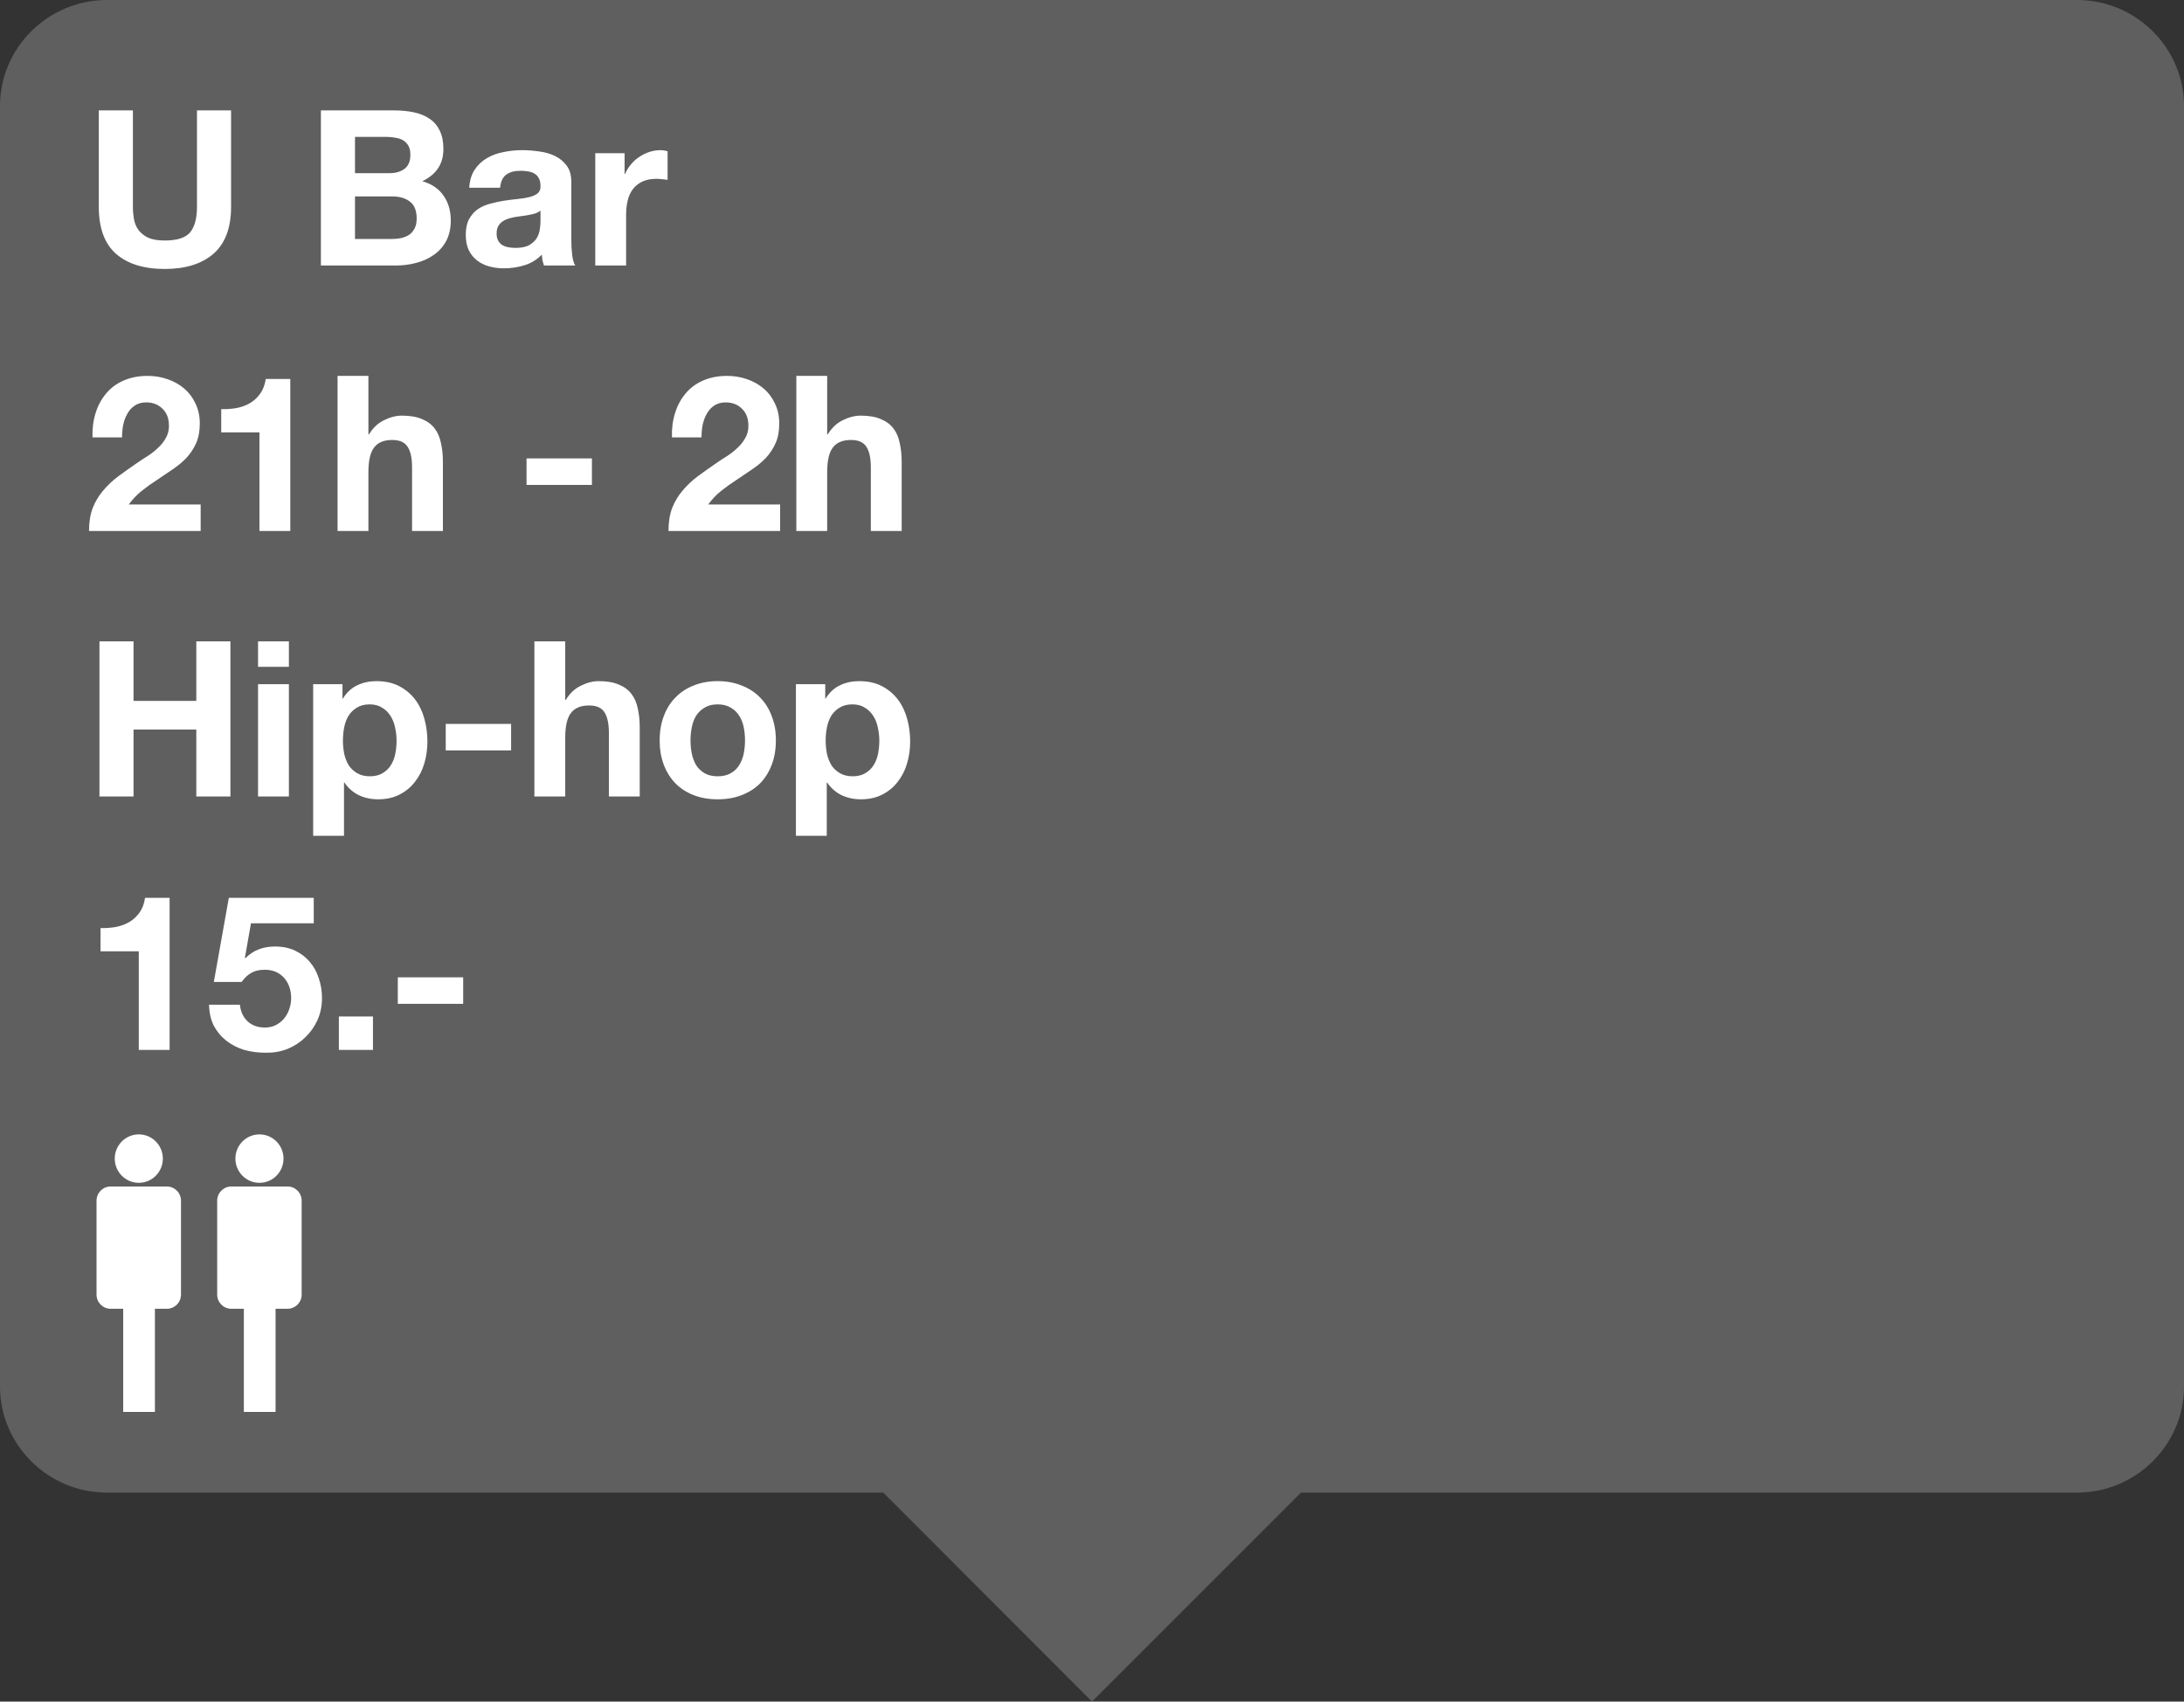 <svg width="181" height="141" viewBox="0 0 181 141" fill="none" xmlns="http://www.w3.org/2000/svg">
<rect x="0" y="0" width="181" height="141" fill="#333333" stroke="none"/>
<path d="M73.204 123.685H8.864C3.977 123.685 0 119.722 0 114.903V8.782C0 3.94 4 0 8.864 0H172.136C177.023 0 181 3.963 181 8.782V114.903C181 119.744 177 123.685 172.136 123.685H107.818L90.5 141L73.204 123.685Z" fill="#605F5F"/>
<path d="M19.15 17.14V9.148H16.324V17.14C16.324 18.1 16.132 18.808 15.748 19.264C15.364 19.708 14.668 19.93 13.66 19.93C13.084 19.93 12.622 19.852 12.274 19.696C11.938 19.528 11.674 19.318 11.482 19.066C11.29 18.802 11.164 18.502 11.104 18.166C11.044 17.83 11.014 17.488 11.014 17.14V9.148H8.188V17.14C8.188 18.892 8.662 20.188 9.61 21.028C10.57 21.868 11.92 22.288 13.66 22.288C15.376 22.288 16.72 21.868 17.692 21.028C18.664 20.176 19.15 18.88 19.15 17.14ZM29.42 14.35V11.344H32.066C32.318 11.344 32.558 11.368 32.786 11.416C33.026 11.452 33.236 11.524 33.416 11.632C33.596 11.74 33.74 11.89 33.848 12.082C33.956 12.274 34.01 12.52 34.01 12.82C34.01 13.36 33.848 13.75 33.524 13.99C33.2 14.23 32.786 14.35 32.282 14.35H29.42ZM26.594 9.148V22H32.822C33.398 22 33.956 21.928 34.496 21.784C35.048 21.64 35.534 21.418 35.954 21.118C36.386 20.818 36.728 20.434 36.98 19.966C37.232 19.486 37.358 18.922 37.358 18.274C37.358 17.47 37.16 16.786 36.764 16.222C36.38 15.646 35.792 15.244 35 15.016C35.576 14.74 36.008 14.386 36.296 13.954C36.596 13.522 36.746 12.982 36.746 12.334C36.746 11.734 36.644 11.23 36.44 10.822C36.248 10.414 35.972 10.09 35.612 9.85C35.252 9.598 34.82 9.418 34.316 9.31C33.812 9.202 33.254 9.148 32.642 9.148H26.594ZM29.42 19.804V16.276H32.498C33.11 16.276 33.602 16.42 33.974 16.708C34.346 16.984 34.532 17.452 34.532 18.112C34.532 18.448 34.472 18.724 34.352 18.94C34.244 19.156 34.094 19.33 33.902 19.462C33.71 19.582 33.488 19.672 33.236 19.732C32.984 19.78 32.72 19.804 32.444 19.804H29.42ZM38.889 15.556C38.925 14.956 39.075 14.458 39.339 14.062C39.603 13.666 39.939 13.348 40.347 13.108C40.755 12.868 41.211 12.7 41.715 12.604C42.231 12.496 42.747 12.442 43.263 12.442C43.731 12.442 44.205 12.478 44.685 12.55C45.165 12.61 45.603 12.736 45.999 12.928C46.395 13.12 46.719 13.39 46.971 13.738C47.223 14.074 47.349 14.524 47.349 15.088V19.93C47.349 20.35 47.373 20.752 47.421 21.136C47.469 21.52 47.553 21.808 47.673 22H45.081C45.033 21.856 44.991 21.712 44.955 21.568C44.931 21.412 44.913 21.256 44.901 21.1C44.493 21.52 44.013 21.814 43.461 21.982C42.909 22.15 42.345 22.234 41.769 22.234C41.325 22.234 40.911 22.18 40.527 22.072C40.143 21.964 39.807 21.796 39.519 21.568C39.231 21.34 39.003 21.052 38.835 20.704C38.679 20.356 38.601 19.942 38.601 19.462C38.601 18.934 38.691 18.502 38.871 18.166C39.063 17.818 39.303 17.542 39.591 17.338C39.891 17.134 40.227 16.984 40.599 16.888C40.983 16.78 41.367 16.696 41.751 16.636C42.135 16.576 42.513 16.528 42.885 16.492C43.257 16.456 43.587 16.402 43.875 16.33C44.163 16.258 44.391 16.156 44.559 16.024C44.727 15.88 44.805 15.676 44.793 15.412C44.793 15.136 44.745 14.92 44.649 14.764C44.565 14.596 44.445 14.47 44.289 14.386C44.145 14.29 43.971 14.23 43.767 14.206C43.575 14.17 43.365 14.152 43.137 14.152C42.633 14.152 42.237 14.26 41.949 14.476C41.661 14.692 41.493 15.052 41.445 15.556H38.889ZM44.793 17.446C44.685 17.542 44.547 17.62 44.379 17.68C44.223 17.728 44.049 17.77 43.857 17.806C43.677 17.842 43.485 17.872 43.281 17.896C43.077 17.92 42.873 17.95 42.669 17.986C42.477 18.022 42.285 18.07 42.093 18.13C41.913 18.19 41.751 18.274 41.607 18.382C41.475 18.478 41.367 18.604 41.283 18.76C41.199 18.916 41.157 19.114 41.157 19.354C41.157 19.582 41.199 19.774 41.283 19.93C41.367 20.086 41.481 20.212 41.625 20.308C41.769 20.392 41.937 20.452 42.129 20.488C42.321 20.524 42.519 20.542 42.723 20.542C43.227 20.542 43.617 20.458 43.893 20.29C44.169 20.122 44.373 19.924 44.505 19.696C44.637 19.456 44.715 19.216 44.739 18.976C44.775 18.736 44.793 18.544 44.793 18.4V17.446ZM49.333 12.694V22H51.889V17.806C51.889 17.386 51.931 16.996 52.015 16.636C52.099 16.276 52.237 15.964 52.429 15.7C52.633 15.424 52.897 15.208 53.221 15.052C53.545 14.896 53.941 14.818 54.409 14.818C54.565 14.818 54.727 14.83 54.895 14.854C55.063 14.866 55.207 14.884 55.327 14.908V12.532C55.123 12.472 54.937 12.442 54.769 12.442C54.445 12.442 54.133 12.49 53.833 12.586C53.533 12.682 53.251 12.82 52.987 13C52.723 13.168 52.489 13.378 52.285 13.63C52.081 13.87 51.919 14.134 51.799 14.422H51.763V12.694H49.333ZM7.666 36.242H10.114C10.114 35.906 10.144 35.57 10.204 35.234C10.276 34.886 10.39 34.574 10.546 34.298C10.702 34.01 10.906 33.782 11.158 33.614C11.422 33.434 11.74 33.344 12.112 33.344C12.664 33.344 13.114 33.518 13.462 33.866C13.822 34.202 14.002 34.676 14.002 35.288C14.002 35.672 13.912 36.014 13.732 36.314C13.564 36.614 13.348 36.884 13.084 37.124C12.832 37.364 12.55 37.586 12.238 37.79C11.926 37.982 11.632 38.174 11.356 38.366C10.816 38.738 10.3 39.104 9.808 39.464C9.328 39.824 8.908 40.22 8.548 40.652C8.188 41.072 7.9 41.552 7.684 42.092C7.48 42.632 7.378 43.268 7.378 44H16.63V41.804H10.672C10.984 41.372 11.344 40.994 11.752 40.67C12.16 40.346 12.58 40.046 13.012 39.77C13.444 39.482 13.87 39.194 14.29 38.906C14.722 38.618 15.106 38.3 15.442 37.952C15.778 37.592 16.048 37.184 16.252 36.728C16.456 36.272 16.558 35.726 16.558 35.09C16.558 34.478 16.438 33.926 16.198 33.434C15.97 32.942 15.658 32.528 15.262 32.192C14.866 31.856 14.404 31.598 13.876 31.418C13.36 31.238 12.814 31.148 12.238 31.148C11.482 31.148 10.81 31.28 10.222 31.544C9.646 31.796 9.166 32.156 8.782 32.624C8.398 33.08 8.11 33.62 7.918 34.244C7.726 34.856 7.642 35.522 7.666 36.242ZM24.058 44V31.4H22.024C21.952 31.88 21.802 32.282 21.574 32.606C21.346 32.93 21.064 33.194 20.728 33.398C20.404 33.59 20.032 33.728 19.612 33.812C19.204 33.884 18.778 33.914 18.334 33.902V35.828H21.502V44H24.058ZM27.976 31.148V44H30.532V39.122C30.532 38.174 30.688 37.496 31 37.088C31.312 36.668 31.816 36.458 32.512 36.458C33.124 36.458 33.55 36.65 33.79 37.034C34.03 37.406 34.15 37.976 34.15 38.744V44H36.706V38.276C36.706 37.7 36.652 37.178 36.544 36.71C36.448 36.23 36.274 35.828 36.022 35.504C35.77 35.168 35.422 34.91 34.978 34.73C34.546 34.538 33.988 34.442 33.304 34.442C32.824 34.442 32.332 34.568 31.828 34.82C31.324 35.06 30.91 35.45 30.586 35.99H30.532V31.148H27.976ZM43.638 37.988V40.184H49.056V37.988H43.638ZM55.689 36.242H58.137C58.137 35.906 58.167 35.57 58.227 35.234C58.299 34.886 58.413 34.574 58.569 34.298C58.725 34.01 58.929 33.782 59.181 33.614C59.445 33.434 59.763 33.344 60.135 33.344C60.687 33.344 61.137 33.518 61.485 33.866C61.845 34.202 62.025 34.676 62.025 35.288C62.025 35.672 61.935 36.014 61.755 36.314C61.587 36.614 61.371 36.884 61.107 37.124C60.855 37.364 60.573 37.586 60.261 37.79C59.949 37.982 59.655 38.174 59.379 38.366C58.839 38.738 58.323 39.104 57.831 39.464C57.351 39.824 56.931 40.22 56.571 40.652C56.211 41.072 55.923 41.552 55.707 42.092C55.503 42.632 55.401 43.268 55.401 44H64.653V41.804H58.695C59.007 41.372 59.367 40.994 59.775 40.67C60.183 40.346 60.603 40.046 61.035 39.77C61.467 39.482 61.893 39.194 62.313 38.906C62.745 38.618 63.129 38.3 63.465 37.952C63.801 37.592 64.071 37.184 64.275 36.728C64.479 36.272 64.581 35.726 64.581 35.09C64.581 34.478 64.461 33.926 64.221 33.434C63.993 32.942 63.681 32.528 63.285 32.192C62.889 31.856 62.427 31.598 61.899 31.418C61.383 31.238 60.837 31.148 60.261 31.148C59.505 31.148 58.833 31.28 58.245 31.544C57.669 31.796 57.189 32.156 56.805 32.624C56.421 33.08 56.133 33.62 55.941 34.244C55.749 34.856 55.665 35.522 55.689 36.242ZM65.997 31.148V44H68.553V39.122C68.553 38.174 68.709 37.496 69.021 37.088C69.333 36.668 69.837 36.458 70.533 36.458C71.145 36.458 71.571 36.65 71.811 37.034C72.051 37.406 72.171 37.976 72.171 38.744V44H74.727V38.276C74.727 37.7 74.673 37.178 74.565 36.71C74.469 36.23 74.295 35.828 74.043 35.504C73.791 35.168 73.443 34.91 72.999 34.73C72.567 34.538 72.009 34.442 71.325 34.442C70.845 34.442 70.353 34.568 69.849 34.82C69.345 35.06 68.931 35.45 68.607 35.99H68.553V31.148H65.997ZM8.242 53.148V66H11.068V60.456H16.27V66H19.096V53.148H16.27V58.08H11.068V53.148H8.242ZM23.942 55.254V53.148H21.386V55.254H23.942ZM21.386 56.694V66H23.942V56.694H21.386ZM30.652 64.326C30.244 64.326 29.896 64.242 29.608 64.074C29.32 63.906 29.086 63.69 28.906 63.426C28.738 63.15 28.612 62.832 28.528 62.472C28.456 62.112 28.42 61.746 28.42 61.374C28.42 60.99 28.456 60.618 28.528 60.258C28.6 59.898 28.72 59.58 28.888 59.304C29.068 59.028 29.296 58.806 29.572 58.638C29.86 58.458 30.214 58.368 30.634 58.368C31.042 58.368 31.384 58.458 31.66 58.638C31.948 58.806 32.182 59.034 32.362 59.322C32.542 59.598 32.668 59.916 32.74 60.276C32.824 60.636 32.866 61.002 32.866 61.374C32.866 61.746 32.83 62.112 32.758 62.472C32.686 62.832 32.56 63.15 32.38 63.426C32.212 63.69 31.984 63.906 31.696 64.074C31.42 64.242 31.072 64.326 30.652 64.326ZM25.954 56.694V69.258H28.51V64.848H28.546C28.858 65.304 29.254 65.652 29.734 65.892C30.226 66.12 30.76 66.234 31.336 66.234C32.02 66.234 32.614 66.102 33.118 65.838C33.634 65.574 34.06 65.22 34.396 64.776C34.744 64.332 35.002 63.822 35.17 63.246C35.338 62.67 35.422 62.07 35.422 61.446C35.422 60.786 35.338 60.156 35.17 59.556C35.002 58.944 34.744 58.41 34.396 57.954C34.048 57.498 33.61 57.132 33.082 56.856C32.554 56.58 31.924 56.442 31.192 56.442C30.616 56.442 30.088 56.556 29.608 56.784C29.128 57.012 28.732 57.378 28.42 57.882H28.384V56.694H25.954ZM36.94 59.988V62.184H42.358V59.988H36.94ZM44.288 53.148V66H46.844V61.122C46.844 60.174 47 59.496 47.312 59.088C47.624 58.668 48.128 58.458 48.824 58.458C49.436 58.458 49.862 58.65 50.102 59.034C50.342 59.406 50.462 59.976 50.462 60.744V66H53.018V60.276C53.018 59.7 52.964 59.178 52.856 58.71C52.76 58.23 52.586 57.828 52.334 57.504C52.082 57.168 51.734 56.91 51.29 56.73C50.858 56.538 50.3 56.442 49.616 56.442C49.136 56.442 48.644 56.568 48.14 56.82C47.636 57.06 47.222 57.45 46.898 57.99H46.844V53.148H44.288ZM57.226 61.356C57.226 60.984 57.262 60.618 57.334 60.258C57.406 59.898 57.526 59.58 57.694 59.304C57.874 59.028 58.108 58.806 58.396 58.638C58.684 58.458 59.044 58.368 59.476 58.368C59.908 58.368 60.268 58.458 60.556 58.638C60.856 58.806 61.09 59.028 61.258 59.304C61.438 59.58 61.564 59.898 61.636 60.258C61.708 60.618 61.744 60.984 61.744 61.356C61.744 61.728 61.708 62.094 61.636 62.454C61.564 62.802 61.438 63.12 61.258 63.408C61.09 63.684 60.856 63.906 60.556 64.074C60.268 64.242 59.908 64.326 59.476 64.326C59.044 64.326 58.684 64.242 58.396 64.074C58.108 63.906 57.874 63.684 57.694 63.408C57.526 63.12 57.406 62.802 57.334 62.454C57.262 62.094 57.226 61.728 57.226 61.356ZM54.67 61.356C54.67 62.1 54.784 62.772 55.012 63.372C55.24 63.972 55.564 64.488 55.984 64.92C56.404 65.34 56.908 65.664 57.496 65.892C58.084 66.12 58.744 66.234 59.476 66.234C60.208 66.234 60.868 66.12 61.456 65.892C62.056 65.664 62.566 65.34 62.986 64.92C63.406 64.488 63.73 63.972 63.958 63.372C64.186 62.772 64.3 62.1 64.3 61.356C64.3 60.612 64.186 59.94 63.958 59.34C63.73 58.728 63.406 58.212 62.986 57.792C62.566 57.36 62.056 57.03 61.456 56.802C60.868 56.562 60.208 56.442 59.476 56.442C58.744 56.442 58.084 56.562 57.496 56.802C56.908 57.03 56.404 57.36 55.984 57.792C55.564 58.212 55.24 58.728 55.012 59.34C54.784 59.94 54.67 60.612 54.67 61.356ZM70.66 64.326C70.252 64.326 69.904 64.242 69.616 64.074C69.328 63.906 69.094 63.69 68.914 63.426C68.746 63.15 68.62 62.832 68.536 62.472C68.464 62.112 68.428 61.746 68.428 61.374C68.428 60.99 68.464 60.618 68.536 60.258C68.608 59.898 68.728 59.58 68.896 59.304C69.076 59.028 69.304 58.806 69.58 58.638C69.868 58.458 70.222 58.368 70.642 58.368C71.05 58.368 71.392 58.458 71.668 58.638C71.956 58.806 72.19 59.034 72.37 59.322C72.55 59.598 72.676 59.916 72.748 60.276C72.832 60.636 72.874 61.002 72.874 61.374C72.874 61.746 72.838 62.112 72.766 62.472C72.694 62.832 72.568 63.15 72.388 63.426C72.22 63.69 71.992 63.906 71.704 64.074C71.428 64.242 71.08 64.326 70.66 64.326ZM65.962 56.694V69.258H68.518V64.848H68.554C68.866 65.304 69.262 65.652 69.742 65.892C70.234 66.12 70.768 66.234 71.344 66.234C72.028 66.234 72.622 66.102 73.126 65.838C73.642 65.574 74.068 65.22 74.404 64.776C74.752 64.332 75.01 63.822 75.178 63.246C75.346 62.67 75.43 62.07 75.43 61.446C75.43 60.786 75.346 60.156 75.178 59.556C75.01 58.944 74.752 58.41 74.404 57.954C74.056 57.498 73.618 57.132 73.09 56.856C72.562 56.58 71.932 56.442 71.2 56.442C70.624 56.442 70.096 56.556 69.616 56.784C69.136 57.012 68.74 57.378 68.428 57.882H68.392V56.694H65.962ZM14.056 87V74.4H12.022C11.95 74.88 11.8 75.282 11.572 75.606C11.344 75.93 11.062 76.194 10.726 76.398C10.402 76.59 10.03 76.728 9.61 76.812C9.202 76.884 8.776 76.914 8.332 76.902V78.828H11.5V87H14.056ZM26.002 76.506V74.4H18.964L17.722 81.366H20.026C20.278 81.018 20.548 80.766 20.836 80.61C21.124 80.442 21.496 80.358 21.952 80.358C22.3 80.358 22.606 80.418 22.87 80.538C23.134 80.658 23.362 80.826 23.554 81.042C23.746 81.258 23.89 81.51 23.986 81.798C24.082 82.086 24.13 82.392 24.13 82.716C24.13 83.028 24.076 83.334 23.968 83.634C23.872 83.922 23.728 84.18 23.536 84.408C23.356 84.624 23.128 84.804 22.852 84.948C22.588 85.08 22.288 85.146 21.952 85.146C21.376 85.146 20.902 84.978 20.53 84.642C20.158 84.294 19.942 83.832 19.882 83.256H17.326C17.338 83.916 17.47 84.498 17.722 85.002C17.986 85.494 18.334 85.908 18.766 86.244C19.198 86.58 19.69 86.832 20.242 87C20.806 87.156 21.394 87.234 22.006 87.234C22.642 87.246 23.242 87.144 23.806 86.928C24.37 86.7 24.862 86.382 25.282 85.974C25.714 85.566 26.056 85.086 26.308 84.534C26.56 83.97 26.686 83.364 26.686 82.716C26.686 82.128 26.596 81.576 26.416 81.06C26.248 80.532 25.996 80.076 25.66 79.692C25.336 79.308 24.934 79.002 24.454 78.774C23.974 78.546 23.422 78.432 22.798 78.432C22.294 78.432 21.844 78.51 21.448 78.666C21.052 78.81 20.68 79.056 20.332 79.404L20.296 79.368L20.8 76.506H26.002ZM28.084 84.228V87H30.91V84.228H28.084ZM32.968 80.988V83.184H38.386V80.988H32.968Z" fill="white"/>
<g clip-path="url(#clip0)">
<path d="M11.503 98.013C12.604 98.013 13.496 97.115 13.496 96.007C13.496 94.898 12.604 94 11.503 94C10.402 94 9.51 94.898 9.51 96.007C9.51 97.115 10.402 98.013 11.503 98.013Z" fill="white"/>
<path d="M13.834 108.451H9.166C8.525 108.451 8 107.923 8 107.278V99.492C8 98.846 8.525 98.318 9.166 98.318H13.834C14.475 98.318 15 98.846 15 99.492V107.278C15 107.923 14.475 108.451 13.834 108.451Z" fill="white"/>
<path d="M12.838 103.388H10.209V117H12.838V103.388Z" fill="white"/>
</g>
<g clip-path="url(#clip1)">
<path d="M21.503 98.013C22.604 98.013 23.496 97.115 23.496 96.007C23.496 94.898 22.604 94 21.503 94C20.402 94 19.509 94.898 19.509 96.007C19.509 97.115 20.402 98.013 21.503 98.013Z" fill="white"/>
<path d="M23.834 108.451H19.166C18.525 108.451 18 107.923 18 107.278V99.492C18 98.846 18.525 98.318 19.166 98.318H23.834C24.475 98.318 25 98.846 25 99.492V107.278C25 107.923 24.475 108.451 23.834 108.451Z" fill="white"/>
<path d="M22.838 103.388H20.209V117H22.838V103.388Z" fill="white"/>
</g>
<defs>
<clipPath id="clip0">
<rect width="7" height="23" fill="white" transform="translate(8 94)"/>
</clipPath>
<clipPath id="clip1">
<rect width="7" height="23" fill="white" transform="translate(18 94)"/>
</clipPath>
</defs>
</svg>

